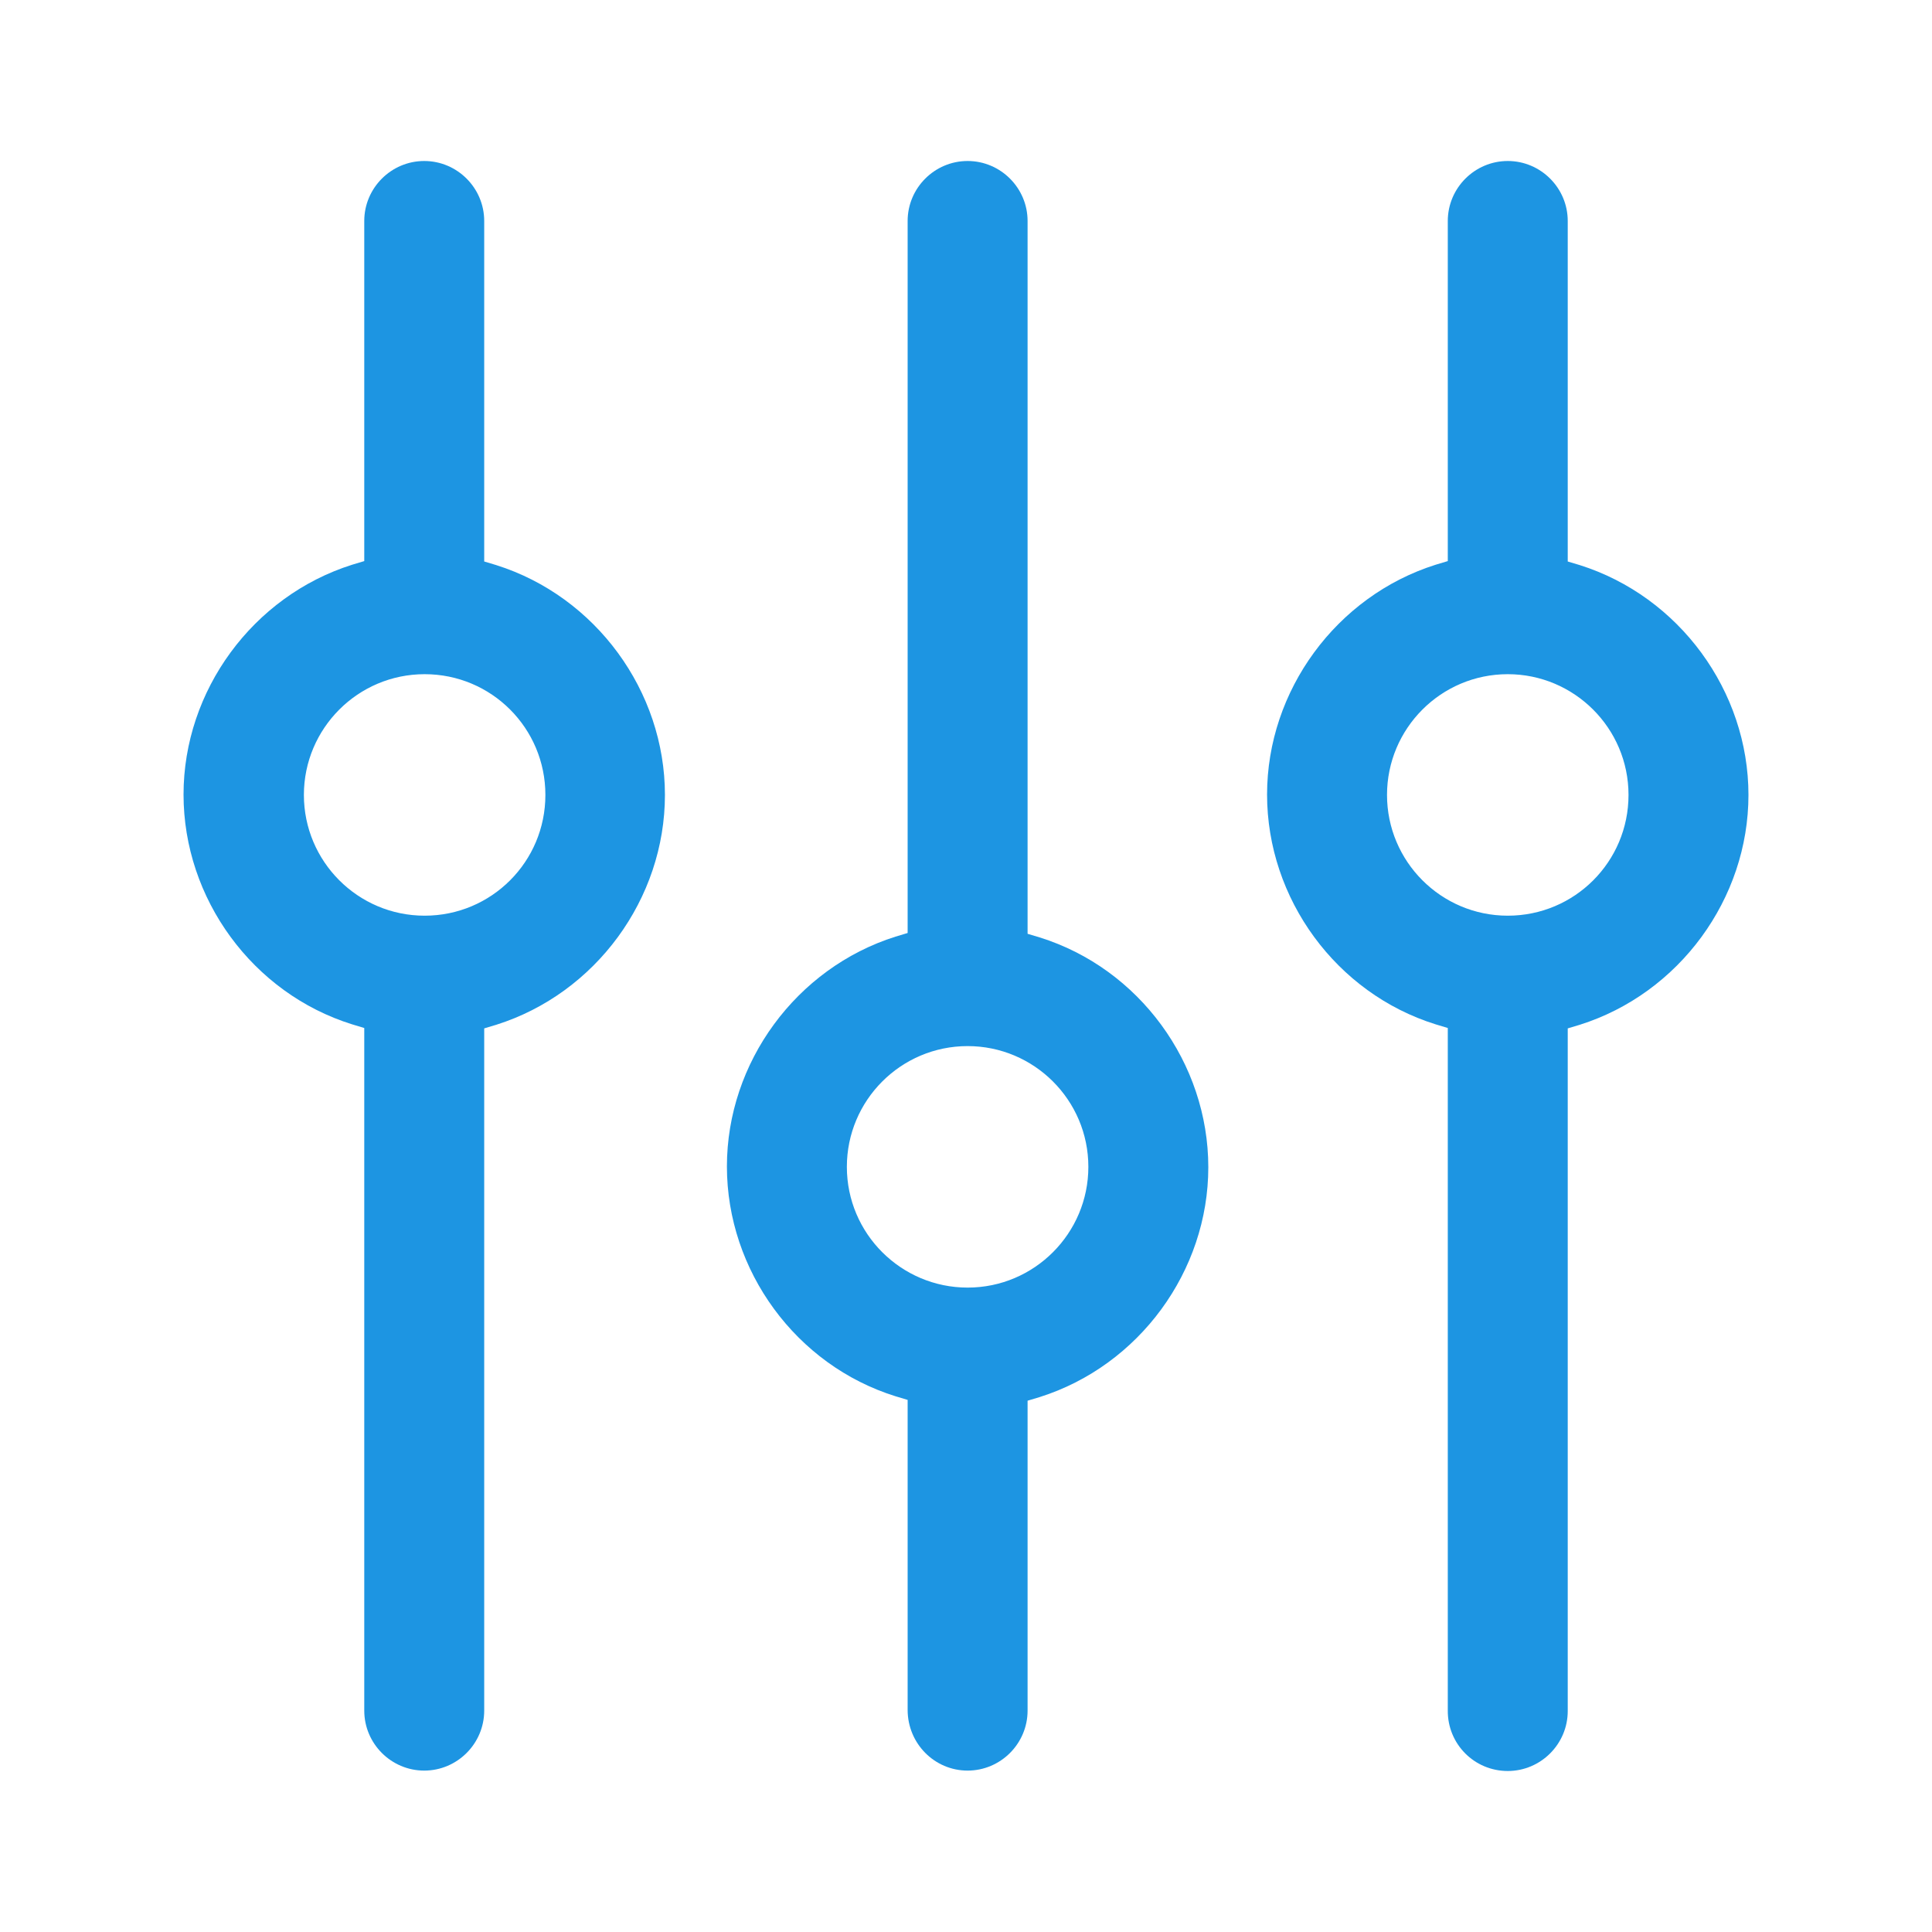 <?xml version="1.0" encoding="utf-8"?>
<!-- Generator: Adobe Illustrator 23.0.3, SVG Export Plug-In . SVG Version: 6.00 Build 0)  -->
<svg version="1.1" id="Capa_1" xmlns="http://www.w3.org/2000/svg" xmlns:xlink="http://www.w3.org/1999/xlink" x="0px" y="0px"
	 viewBox="0 0 480 480" style="enable-background:new 0 0 480 480;" xml:space="preserve">
<style type="text/css">
	.st0{fill:#1D95E2;}
</style>
<g>
	<path class="st0" d="M240.4,439.9c8.2,0,14.9-6.7,14.9-14.9v-77l3-0.9c24.7-7.8,41.9-31.3,41.9-57.1c0-25.9-17.2-49.4-41.9-57.1
		l-3-0.9V54.9c0-8.2-6.7-14.9-14.9-14.9c-8.2,0-14.9,6.7-14.9,14.9v176.9l-3,0.9c-24.7,7.8-41.9,31.3-41.9,57.1
		c0,25.9,17.2,49.4,41.9,57.1l3,0.9v77C225.5,433.2,232.2,439.9,240.4,439.9z M210.4,289.9c0-16.5,13.4-30,30-30
		c16.5,0,30,13.4,30,30c0,16.5-13.4,30-30,30C223.9,319.9,210.4,306.5,210.4,289.9z"/>
	<path class="st0" d="M105.4,439.9c8.2,0,14.9-6.7,14.9-14.9V255.5l3-0.9c24.7-7.8,41.9-31.3,41.9-57.1c0-25.8-17.2-49.3-41.9-57.1
		l-3-0.9V54.9c0-8.2-6.7-14.9-14.9-14.9s-14.9,6.7-14.9,14.9v84.5l-3,0.9c-24.7,7.8-41.9,31.3-41.9,57.1c0,25.9,17.2,49.4,41.9,57.1
		l3,0.9V425C90.5,433.2,97.2,439.9,105.4,439.9z M75.5,197.5c0-16.5,13.4-30,30-30s30,13.4,30,30s-13.4,30-30,30
		S75.5,214,75.5,197.5z"/>
	<path class="st0" d="M374.6,440c8.2,0,14.9-6.7,14.9-14.9V255.5l3-0.9c24.7-7.8,41.9-31.3,41.9-57.1c0-25.8-17.2-49.3-41.9-57.1
		l-3-0.9V54.9c0-8.2-6.7-14.9-14.9-14.9c-8.2,0-14.9,6.7-14.9,14.9v84.5l-3,0.9c-24.7,7.8-41.9,31.3-41.9,57.1
		c0,25.9,17.2,49.4,41.9,57.1l3,0.9v169.5C359.6,433.3,366.3,440,374.6,440z M344.6,197.5c0-16.5,13.4-30,30-30
		c16.5,0,30,13.4,30,30s-13.4,30-30,30C358,227.5,344.6,214,344.6,197.5z"/>
</g>
</svg>
